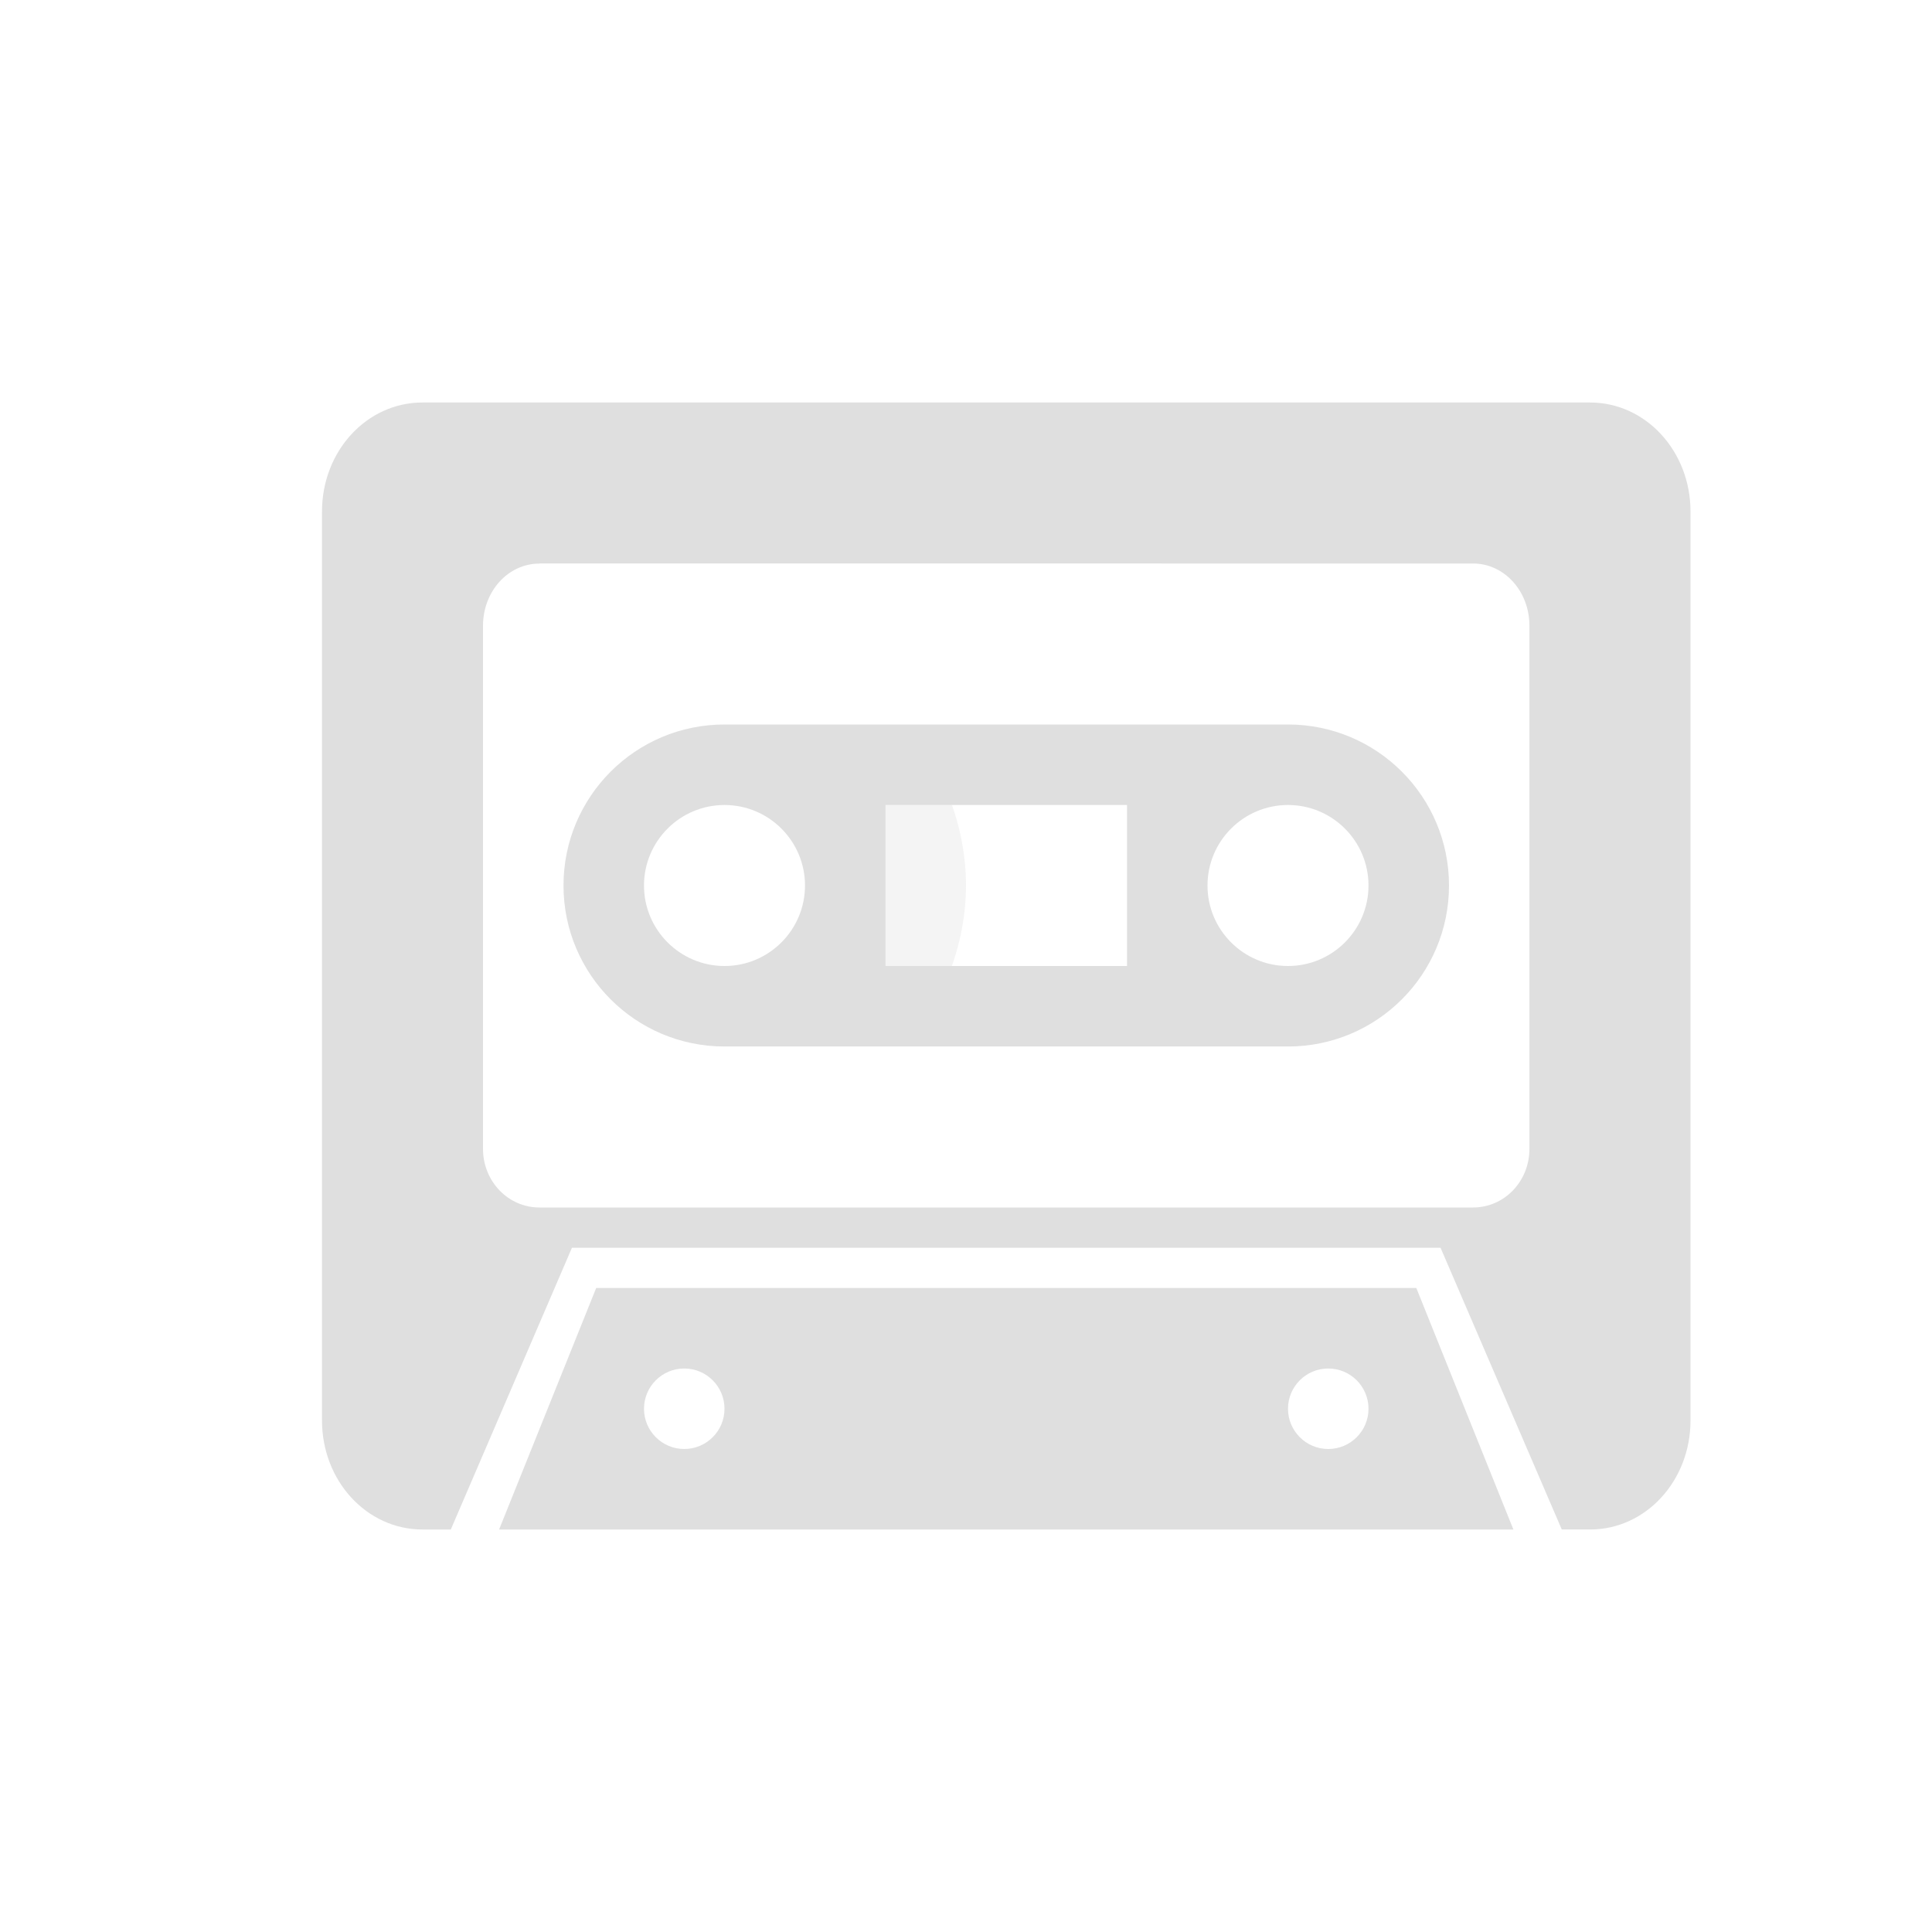 <svg xmlns="http://www.w3.org/2000/svg" width="24" height="24" version="1.1">
 <defs>
  <style id="current-color-scheme" type="text/css">
   .ColorScheme-Text { color:#dfdfdf; } .ColorScheme-Highlight { color:#4285f4; } .ColorScheme-NeutralText { color:#ff9800; } .ColorScheme-PositiveText { color:#4caf50; } .ColorScheme-NegativeText { color:#f44336; }
  </style>
 </defs>
 <path style="fill:currentColor" class="ColorScheme-Text" d="M 5.248,5 C 4.556,5 4,5.604 4,6.354 V 17.646 C 4,18.396 4.556,19 5.248,19 H 5.6 L 7.105,15.5 H 17.895 l 1.506,3.5 h 0.352 C 20.444,19 21,18.396 21,17.646 V 6.354 C 21,5.604 20.444,5 19.752,5 Z m 1.454,2 H 18.298 c 0.389,0 0.701,0.344 0.701,0.773 v 2.425 4.072 C 19,14.675 18.688,15 18.298,15 H 6.702 C 6.312,15 6,14.675 6,14.271 V 10.199 7.774 c 0,-0.429 0.312,-0.773 0.701,-0.773 z M 9,9 c -1.105,0 -2,0.895 -2,2 0,1.105 0.895,2 2,2 h 7 c 1.105,0 2,-0.895 2,-2 0,-1.105 -0.895,-2 -2,-2 z m 0,1 c 0.552,0 1,0.448 1,1 0,0.552 -0.448,1 -1,1 -0.552,0 -1,-0.448 -1,-1 -1e-7,-0.552 0.448,-1 1,-1 z m 2,0 h 3 v 2 h -3 z m 5,0 c 0.552,0 1,0.448 1,1 0,0.552 -0.448,1 -1,1 -0.552,0 -1,-0.448 -1,-1 0,-0.552 0.448,-1 1,-1 z M 7.406,16 6.2,19 H 18.8 L 17.594,16 Z M 8.5,17 C 8.776,17 9,17.224 9,17.5 9,17.776 8.776,18 8.5,18 8.224,18 8,17.776 8,17.5 8,17.224 8.224,17 8.5,17 Z m 8,0 C 16.776,17 17,17.224 17,17.5 17,17.776 16.776,18 16.5,18 16.224,18 16,17.776 16,17.5 16,17.224 16.224,17 16.5,17 Z"/>
 <path style="opacity:0.35;fill:currentColor" class="ColorScheme-Text" d="m 10.5,10 v 2 h 1.324 A 3,3 0 0 0 12,11 3,3 0 0 0 11.825,10 Z"/>
</svg>
